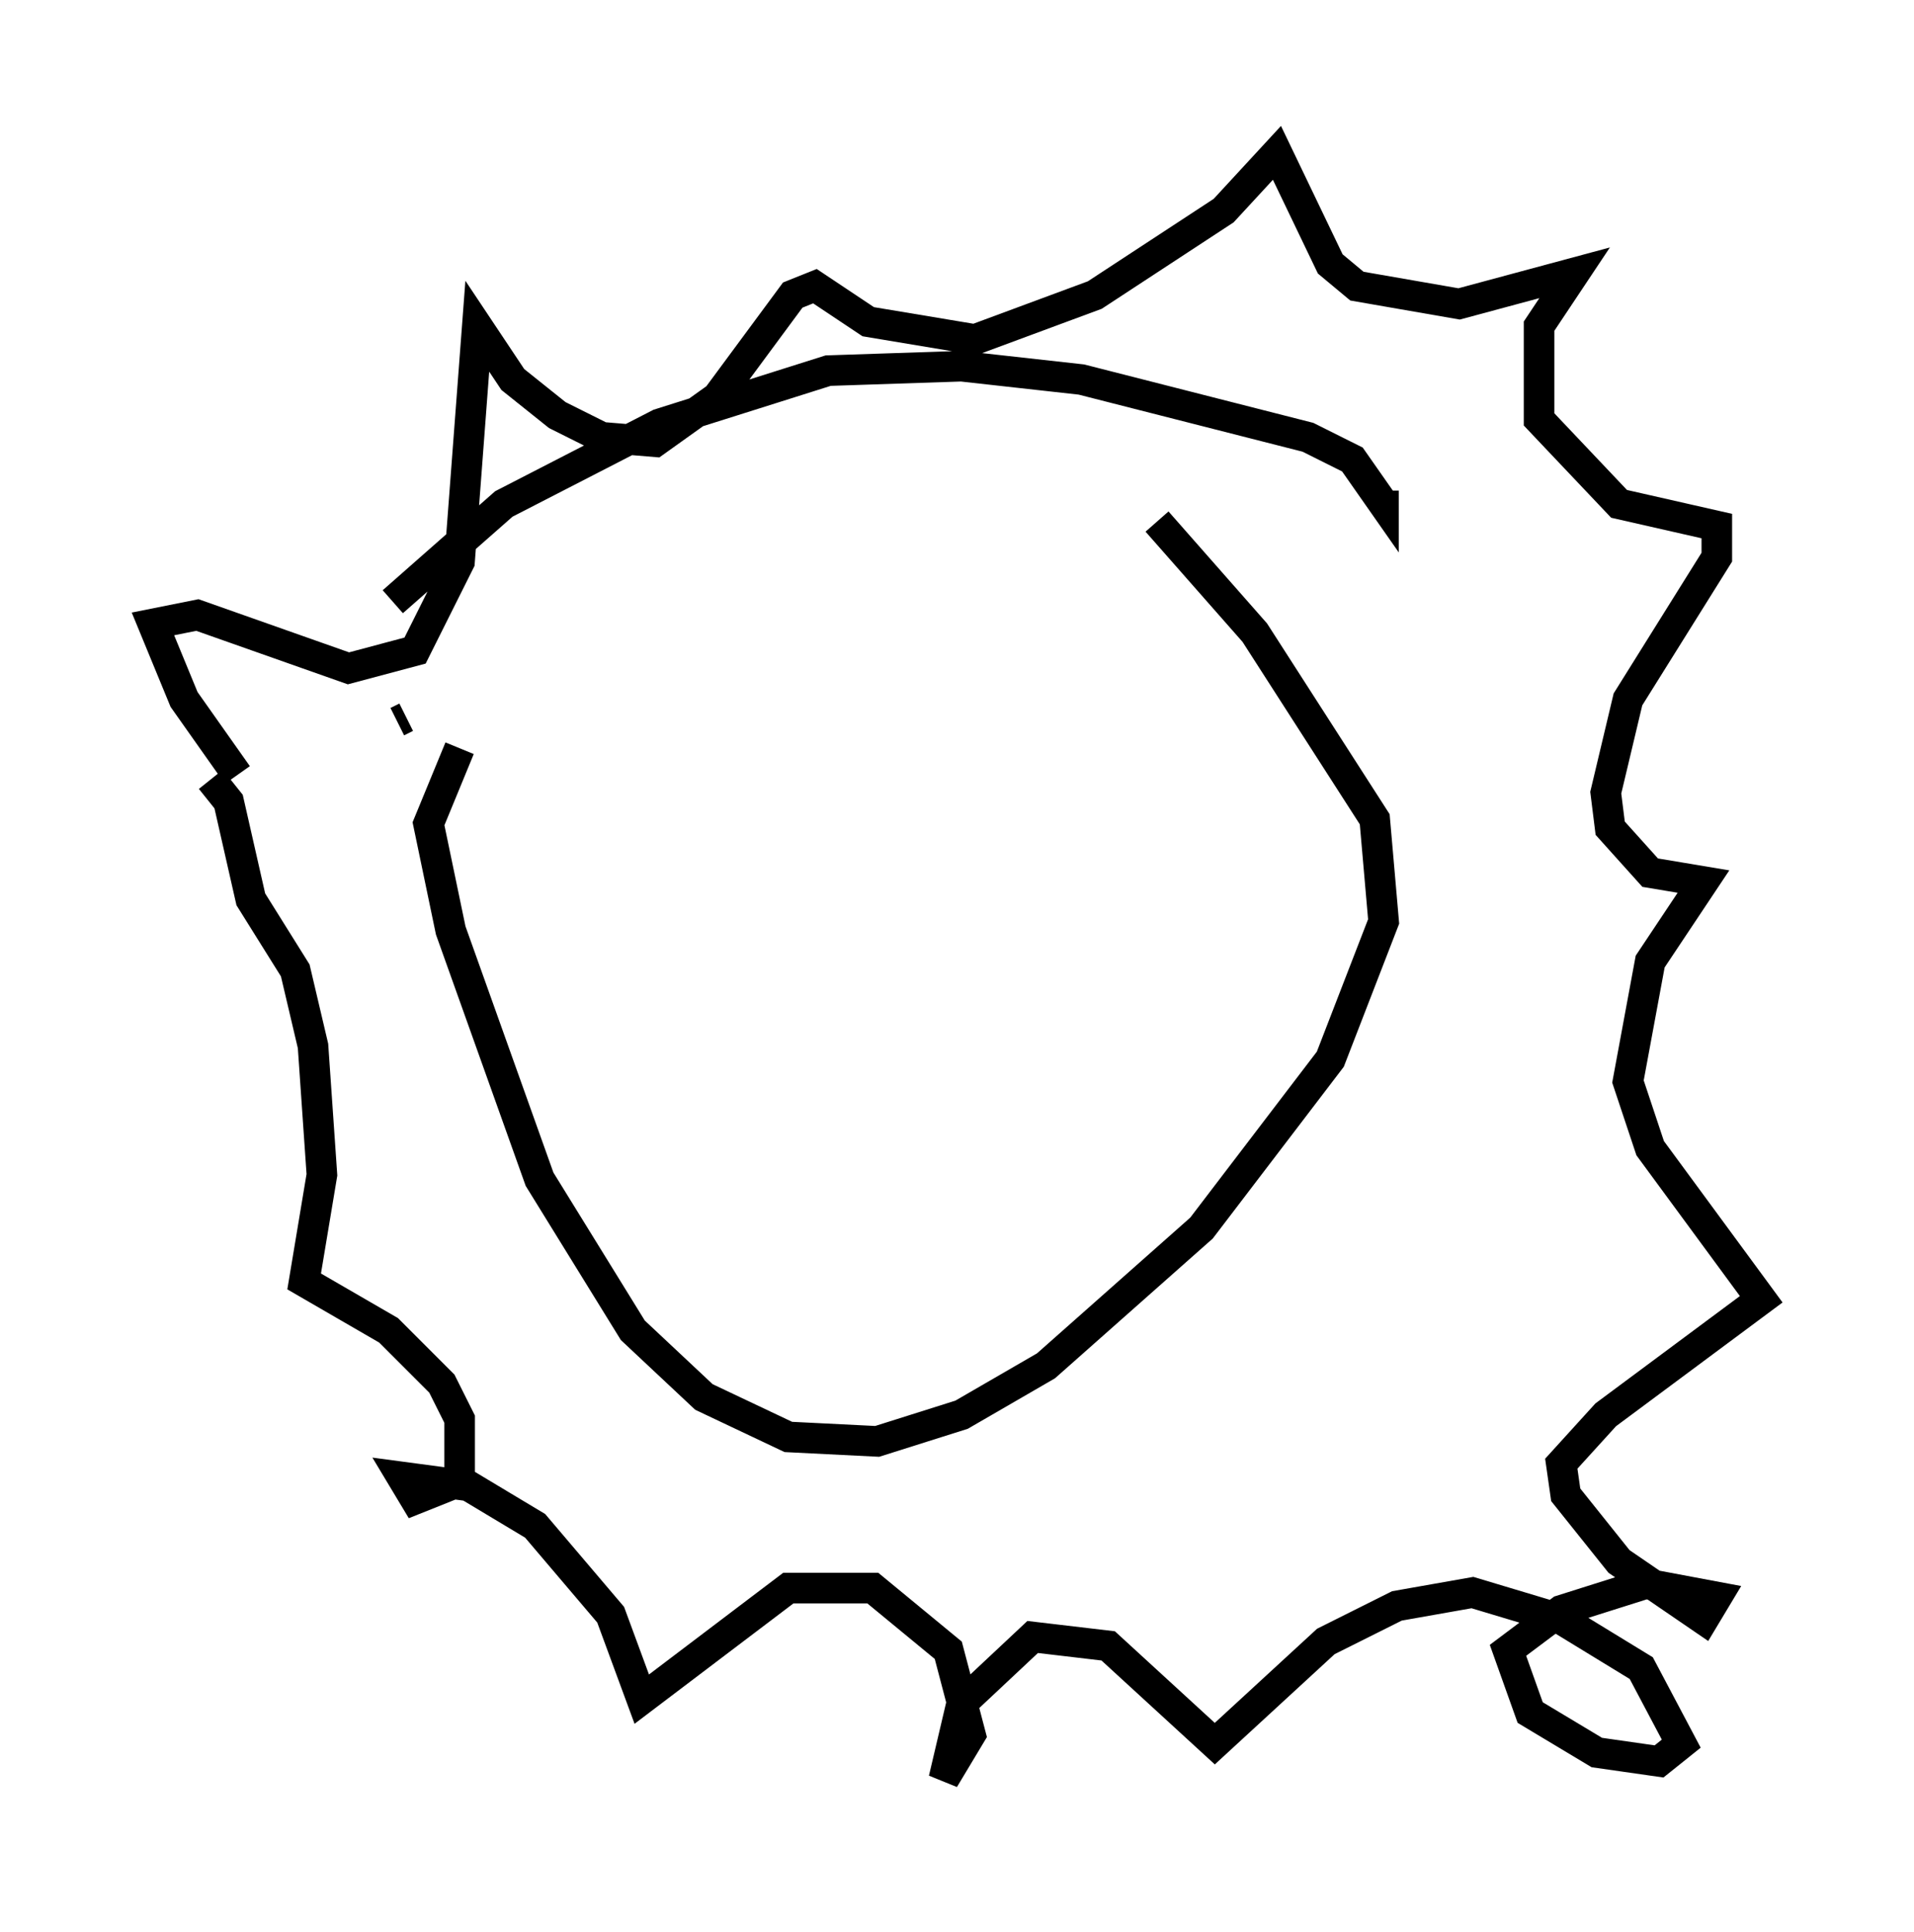 <?xml version="1.0" encoding="utf-8" ?>
<svg baseProfile="full" height="63.162" version="1.1" width="62.581" xmlns="http://www.w3.org/2000/svg" xmlns:ev="http://www.w3.org/2001/xml-events" xmlns:xlink="http://www.w3.org/1999/xlink"><defs /><rect fill="white" height="63.162" width="62.581" x="0" y="0" /><path d="M10.374, 23.592 m2.469, -3.922 l3.631, -3.196 5.084, -2.615 l5.52, -1.743 4.358, -0.145 l3.922, 0.436 7.408, 1.888 l1.453, 0.726 1.017, 1.453 l0.0, -0.436 m-31.955, 7.408 l-0.291, 0.145 m-5.229, 1.743 l-1.743, -2.469 -1.017, -2.469 l1.453, -0.291 4.939, 1.743 l2.179, -0.581 1.453, -2.905 l0.581, -7.698 1.162, 1.743 l1.453, 1.162 1.453, 0.726 l1.743, 0.145 2.034, -1.453 l2.469, -3.341 0.726, -0.291 l1.743, 1.162 3.486, 0.581 l3.922, -1.453 4.212, -2.76 l1.743, -1.888 1.743, 3.631 l0.872, 0.726 3.341, 0.581 l3.777, -1.017 -1.162, 1.743 l0.0, 3.05 2.615, 2.76 l3.196, 0.726 0.0, 1.017 l-2.905, 4.648 -0.726, 3.05 l0.145, 1.162 1.307, 1.453 l1.743, 0.291 -1.743, 2.615 l-0.726, 3.922 0.726, 2.179 l3.631, 4.939 -5.084, 3.777 l-1.453, 1.598 0.145, 1.017 l1.743, 2.179 2.76, 1.888 l0.436, -0.726 -2.324, -0.436 l-2.76, 0.872 -1.743, 1.307 l0.726, 2.034 2.179, 1.307 l2.034, 0.291 0.726, -0.581 l-1.307, -2.469 -2.615, -1.598 l-2.905, -0.872 -2.469, 0.436 l-2.324, 1.162 -3.631, 3.341 l-3.486, -3.196 -2.469, -0.291 l-2.324, 2.179 -0.581, 2.469 l0.872, -1.453 -0.726, -2.76 l-2.469, -2.034 -2.76, 0.0 l-4.793, 3.631 -1.017, -2.76 l-2.469, -2.905 -2.179, -1.307 l-2.179, -0.291 0.436, 0.726 l1.453, -0.581 0.0, -2.034 l-0.581, -1.162 -1.743, -1.743 l-2.76, -1.598 0.581, -3.486 l-0.291, -4.212 -0.581, -2.469 l-1.453, -2.324 -0.726, -3.196 l-0.581, -0.726 m8.134, -1.017 l-1.017, 2.469 0.726, 3.486 l2.905, 8.134 3.05, 4.939 l2.324, 2.179 2.76, 1.307 l2.905, 0.145 2.76, -0.872 l2.76, -1.598 5.084, -4.503 l4.212, -5.52 1.743, -4.503 l-0.291, -3.341 -3.922, -6.101 l-3.196, -3.631 m-20.045, 8.279 l0.0, 0.0 m13.218, -1.453 l0.0, 0.0 m-7.989, 2.179 l0.0, 0.0 " fill="none" stroke="black" stroke-width="1" /></svg>
